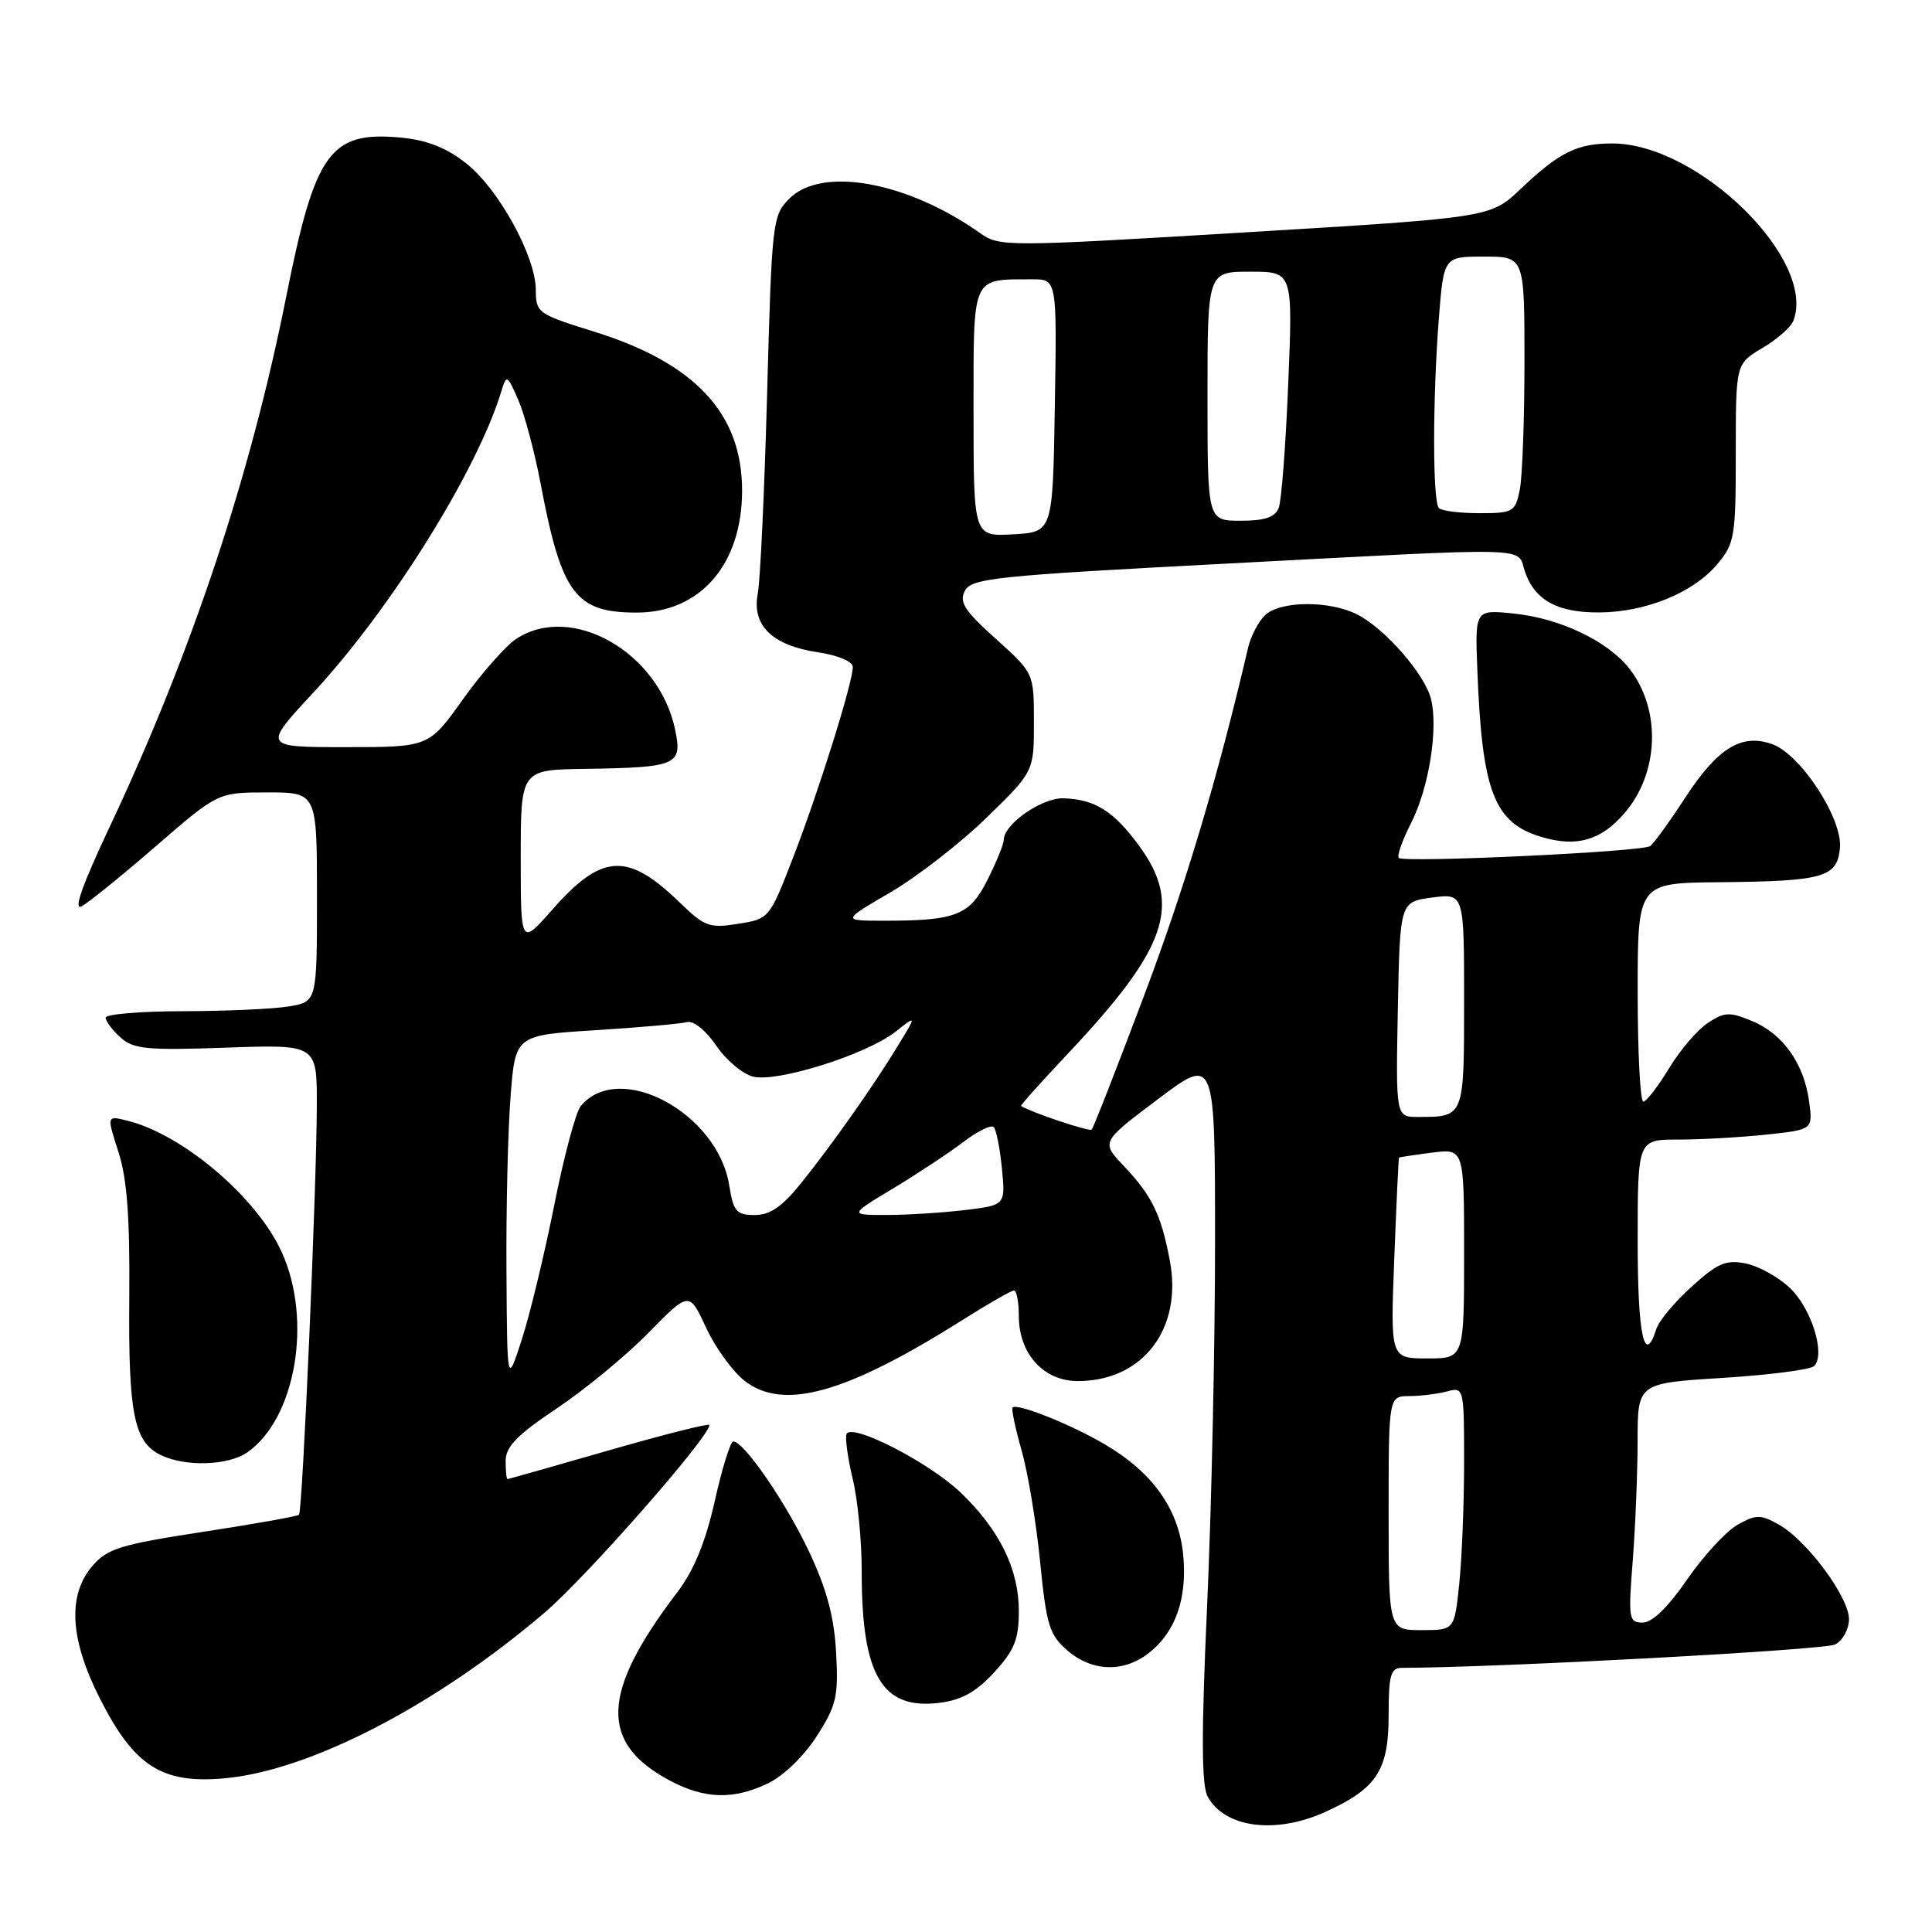 <?xml version="1.0" encoding="UTF-8" standalone="no"?>
<!DOCTYPE svg PUBLIC "-//W3C//DTD SVG 1.1//EN" "http://www.w3.org/Graphics/SVG/1.1/DTD/svg11.dtd" >
<svg xmlns="http://www.w3.org/2000/svg" xmlns:xlink="http://www.w3.org/1999/xlink" version="1.1" viewBox="0 0 256 256">
 <g >
 <path fill="currentColor"
d=" M 175.61 240.09 C 182.42 237.00 184.00 234.59 184.00 227.31 C 184.00 221.97 184.27 221.00 185.75 221.00 C 198.60 220.96 241.82 218.63 243.18 217.90 C 244.18 217.37 245.00 215.86 245.00 214.54 C 245.00 211.62 239.41 204.09 235.71 202.02 C 233.28 200.66 232.71 200.66 230.25 202.03 C 228.74 202.88 225.73 206.14 223.56 209.28 C 221.03 212.96 218.93 215.00 217.67 215.00 C 215.82 215.00 215.74 214.50 216.35 206.75 C 216.70 202.21 216.99 195.08 216.99 190.89 C 217.00 183.28 217.00 183.28 228.25 182.58 C 234.44 182.19 239.89 181.49 240.38 181.01 C 241.92 179.49 240.06 173.43 237.20 170.69 C 235.68 169.23 233.03 167.76 231.33 167.42 C 228.72 166.89 227.59 167.37 224.16 170.48 C 221.92 172.50 219.81 175.02 219.48 176.08 C 217.89 181.08 217.00 176.94 217.00 164.50 C 217.00 151.00 217.00 151.00 222.35 151.00 C 225.30 151.00 230.52 150.71 233.96 150.35 C 240.22 149.69 240.22 149.69 239.72 145.98 C 239.05 140.95 236.27 137.01 232.20 135.31 C 229.20 134.06 228.52 134.08 226.32 135.53 C 224.94 136.43 222.62 139.14 221.16 141.55 C 219.70 143.96 218.16 145.95 217.75 145.97 C 217.34 145.99 217.00 139.47 217.00 131.50 C 217.00 117.00 217.00 117.00 227.75 116.90 C 241.63 116.77 243.42 116.27 243.80 112.40 C 244.19 108.50 238.58 99.91 234.79 98.59 C 230.73 97.17 227.60 99.11 223.29 105.71 C 221.21 108.90 219.13 111.78 218.66 112.11 C 217.63 112.87 186.02 114.35 185.35 113.68 C 185.08 113.41 185.82 111.32 186.99 109.03 C 189.34 104.40 190.60 96.54 189.61 92.60 C 188.80 89.36 183.56 83.34 179.90 81.45 C 176.18 79.53 169.55 79.59 167.57 81.57 C 166.71 82.43 165.72 84.35 165.38 85.82 C 161.39 102.94 157.05 117.45 151.61 131.89 C 148.01 141.45 144.88 149.46 144.65 149.68 C 144.35 149.98 136.72 147.43 135.29 146.55 C 135.18 146.48 137.99 143.34 141.54 139.57 C 154.63 125.68 156.63 119.93 151.03 112.20 C 147.62 107.50 145.10 105.90 140.91 105.78 C 138.03 105.70 133.00 109.21 133.00 111.31 C 133.00 111.85 132.04 114.20 130.87 116.54 C 128.50 121.29 126.72 122.00 117.15 122.00 C 111.55 122.00 111.55 122.00 117.97 118.25 C 121.51 116.19 127.23 111.74 130.70 108.37 C 137.00 102.24 137.00 102.24 137.00 95.71 C 137.00 89.19 137.00 89.19 131.94 84.64 C 127.78 80.90 127.06 79.77 127.86 78.27 C 128.74 76.62 131.98 76.28 162.17 74.70 C 204.27 72.49 200.90 72.40 202.07 75.77 C 203.39 79.56 206.40 81.20 211.97 81.15 C 218.07 81.11 224.37 78.53 227.50 74.81 C 229.86 72.02 230.00 71.17 230.00 60.02 C 230.00 48.20 230.00 48.20 233.52 46.12 C 235.46 44.97 237.31 43.35 237.63 42.51 C 240.74 34.43 225.05 19.04 213.68 19.01 C 208.98 19.00 206.63 20.16 201.50 25.03 C 197.50 28.83 197.50 28.83 165.00 30.79 C 133.18 32.71 132.44 32.71 129.84 30.87 C 120.19 24.05 108.90 22.01 104.60 26.31 C 102.36 28.55 102.27 29.32 101.65 52.06 C 101.30 64.95 100.74 76.92 100.41 78.65 C 99.60 82.87 102.31 85.52 108.37 86.43 C 111.06 86.83 113.00 87.65 113.00 88.39 C 113.00 90.44 108.48 104.88 105.09 113.63 C 101.97 121.70 101.93 121.76 97.81 122.41 C 94.02 123.02 93.36 122.78 90.08 119.60 C 83.15 112.87 79.76 113.06 73.17 120.55 C 69.00 125.28 69.00 125.28 69.00 113.64 C 69.00 102.00 69.00 102.00 77.50 101.88 C 89.76 101.69 90.45 101.39 89.45 96.65 C 87.29 86.41 75.76 79.84 68.41 84.65 C 67.02 85.56 63.84 89.16 61.35 92.65 C 56.82 99.00 56.82 99.00 45.82 99.00 C 34.81 99.00 34.81 99.00 41.54 91.75 C 51.82 80.66 63.24 62.35 66.43 51.85 C 67.11 49.59 67.20 49.63 68.66 52.96 C 69.49 54.86 70.82 59.81 71.61 63.96 C 74.40 78.71 76.22 81.17 84.36 81.17 C 92.81 81.17 98.33 74.77 98.33 64.99 C 98.33 54.76 92.08 48.08 78.59 43.90 C 71.28 41.63 71.00 41.43 71.00 38.45 C 71.00 34.00 66.11 25.09 61.79 21.66 C 59.19 19.60 56.61 18.57 53.19 18.24 C 43.75 17.34 41.76 20.08 37.94 39.24 C 33.18 63.15 25.36 86.60 14.45 109.74 C 10.88 117.31 9.69 120.70 10.82 120.09 C 11.74 119.59 16.19 116.00 20.69 112.09 C 28.88 105.00 28.88 105.00 35.44 105.00 C 42.00 105.00 42.00 105.00 42.00 118.87 C 42.00 132.74 42.00 132.74 38.25 133.36 C 36.19 133.70 29.89 133.98 24.25 133.99 C 18.61 134.00 14.00 134.38 14.00 134.85 C 14.00 135.31 14.88 136.49 15.97 137.47 C 17.68 139.02 19.45 139.19 29.97 138.82 C 42.00 138.39 42.00 138.39 41.98 146.45 C 41.96 157.22 40.09 200.25 39.62 200.71 C 39.42 200.92 33.68 201.94 26.88 202.98 C 15.99 204.65 14.23 205.19 12.25 207.49 C 8.92 211.37 9.25 217.21 13.25 225.09 C 17.78 234.03 21.46 236.38 29.72 235.64 C 41.04 234.62 57.65 226.04 72.10 213.74 C 77.62 209.05 94.00 190.41 94.00 188.82 C 94.00 188.56 88.04 190.06 80.75 192.16 C 73.46 194.26 67.39 195.98 67.25 195.99 C 67.11 195.99 67.00 194.91 67.00 193.58 C 67.00 191.70 68.51 190.14 73.75 186.64 C 77.46 184.16 82.94 179.65 85.91 176.62 C 91.32 171.11 91.32 171.11 93.54 175.88 C 94.75 178.51 97.04 181.68 98.62 182.93 C 103.76 186.99 112.05 184.68 127.61 174.86 C 130.97 172.74 134.00 171.00 134.36 171.00 C 134.71 171.00 135.00 172.51 135.00 174.37 C 135.00 179.38 138.28 183.00 142.82 183.00 C 151.44 182.99 156.72 176.07 155.01 167.04 C 153.84 160.87 152.65 158.45 148.83 154.41 C 145.91 151.31 145.91 151.31 153.45 145.63 C 161.00 139.95 161.00 139.95 161.00 164.74 C 161.00 178.37 160.53 199.97 159.95 212.73 C 159.18 229.72 159.20 236.50 160.01 238.03 C 162.25 242.20 169.00 243.09 175.61 240.09 Z  M 101.73 236.32 C 103.78 235.35 106.51 232.72 108.21 230.07 C 110.83 225.99 111.11 224.81 110.79 219.00 C 110.54 214.29 109.56 210.61 107.23 205.65 C 104.15 199.10 98.58 191.00 97.16 191.00 C 96.79 191.00 95.68 194.55 94.71 198.90 C 93.47 204.39 91.95 208.08 89.72 211.02 C 79.61 224.29 79.37 230.97 88.81 235.96 C 93.40 238.39 97.17 238.49 101.73 236.32 Z  M 131.75 221.58 C 134.42 218.66 135.00 217.22 135.00 213.47 C 135.00 207.94 132.46 202.74 127.33 197.81 C 123.12 193.76 112.71 188.43 112.16 190.05 C 111.97 190.60 112.35 193.29 113.00 196.01 C 113.66 198.74 114.19 204.23 114.18 208.23 C 114.17 222.02 116.87 226.59 124.50 225.63 C 127.43 225.26 129.37 224.18 131.75 221.58 Z  M 152.23 219.03 C 155.78 216.24 157.33 211.81 156.78 206.03 C 156.19 199.96 152.75 195.11 146.37 191.37 C 141.81 188.70 134.79 185.90 134.17 186.50 C 133.99 186.68 134.53 189.23 135.36 192.16 C 136.20 195.10 137.31 201.75 137.82 206.95 C 138.66 215.36 139.05 216.65 141.44 218.70 C 144.71 221.52 148.90 221.65 152.23 219.03 Z  M 32.79 192.43 C 39.18 187.96 41.42 174.93 37.34 165.93 C 34.04 158.65 24.22 150.30 16.82 148.48 C 14.14 147.82 14.14 147.82 15.70 152.66 C 16.84 156.21 17.22 161.35 17.13 172.00 C 17.00 187.37 17.75 191.09 21.32 192.81 C 24.59 194.39 30.27 194.20 32.79 192.43 Z  M 215.24 107.76 C 219.86 102.43 220.14 93.99 215.88 88.57 C 213.01 84.93 206.71 81.93 200.60 81.30 C 195.45 80.77 195.45 80.77 195.75 88.63 C 196.37 104.93 197.95 109.04 204.31 110.92 C 208.94 112.28 212.13 111.36 215.24 107.76 Z  M 184.00 200.50 C 184.00 185.00 184.00 185.00 186.75 184.99 C 188.26 184.98 190.51 184.70 191.75 184.37 C 193.97 183.77 194.00 183.89 194.00 193.74 C 194.00 199.22 193.71 206.47 193.36 209.85 C 192.72 216.00 192.72 216.00 188.36 216.00 C 184.00 216.00 184.00 216.00 184.00 200.50 Z  M 67.11 168.50 C 67.05 160.25 67.30 149.83 67.65 145.34 C 68.28 137.17 68.28 137.17 78.89 136.51 C 84.73 136.14 90.17 135.66 91.00 135.44 C 91.88 135.20 93.49 136.48 94.89 138.53 C 96.20 140.46 98.41 142.32 99.79 142.66 C 102.97 143.46 114.80 139.73 118.63 136.73 C 121.46 134.50 121.46 134.50 119.02 138.50 C 115.72 143.92 110.30 151.60 106.17 156.75 C 103.65 159.89 102.04 161.00 100.01 161.00 C 97.58 161.00 97.18 160.54 96.63 157.08 C 95.09 147.43 82.02 140.45 76.95 146.56 C 76.30 147.34 74.71 153.28 73.43 159.74 C 72.14 166.21 70.21 174.20 69.14 177.50 C 67.20 183.50 67.20 183.50 67.11 168.50 Z  M 184.75 166.75 C 185.03 159.46 185.31 153.45 185.38 153.39 C 185.45 153.33 187.41 153.03 189.75 152.73 C 194.00 152.19 194.00 152.19 194.00 166.10 C 194.00 180.00 194.00 180.00 189.12 180.00 C 184.23 180.00 184.23 180.00 184.75 166.75 Z  M 118.38 157.45 C 121.61 155.50 125.79 152.74 127.66 151.31 C 129.53 149.89 131.33 149.00 131.67 149.34 C 132.01 149.68 132.50 152.15 132.76 154.83 C 133.23 159.69 133.23 159.69 127.86 160.34 C 124.91 160.69 120.25 160.99 117.50 160.99 C 112.50 160.99 112.50 160.99 118.38 157.45 Z  M 185.22 133.75 C 185.50 119.50 185.50 119.50 189.75 118.93 C 194.00 118.37 194.00 118.37 194.00 132.58 C 194.00 148.09 194.04 148.00 187.89 148.00 C 184.95 148.00 184.95 148.00 185.22 133.75 Z  M 129.00 54.67 C 129.00 36.28 128.66 37.05 136.77 37.01 C 140.05 37.00 140.05 37.00 139.77 53.75 C 139.50 70.50 139.50 70.50 134.25 70.80 C 129.00 71.10 129.00 71.10 129.00 54.67 Z  M 160.00 52.50 C 160.00 36.00 160.00 36.00 165.66 36.00 C 171.31 36.00 171.31 36.00 170.70 50.79 C 170.37 58.93 169.80 66.35 169.44 67.29 C 168.96 68.54 167.61 69.00 164.39 69.00 C 160.00 69.00 160.00 69.00 160.00 52.50 Z  M 190.67 67.33 C 189.82 66.49 189.82 53.02 190.65 42.25 C 191.30 34.00 191.30 34.00 196.65 34.00 C 202.00 34.00 202.00 34.00 202.00 47.88 C 202.00 55.51 201.72 63.16 201.38 64.88 C 200.78 67.84 200.51 68.00 196.04 68.00 C 193.45 68.00 191.03 67.70 190.67 67.33 Z "/>
</g>
</svg>